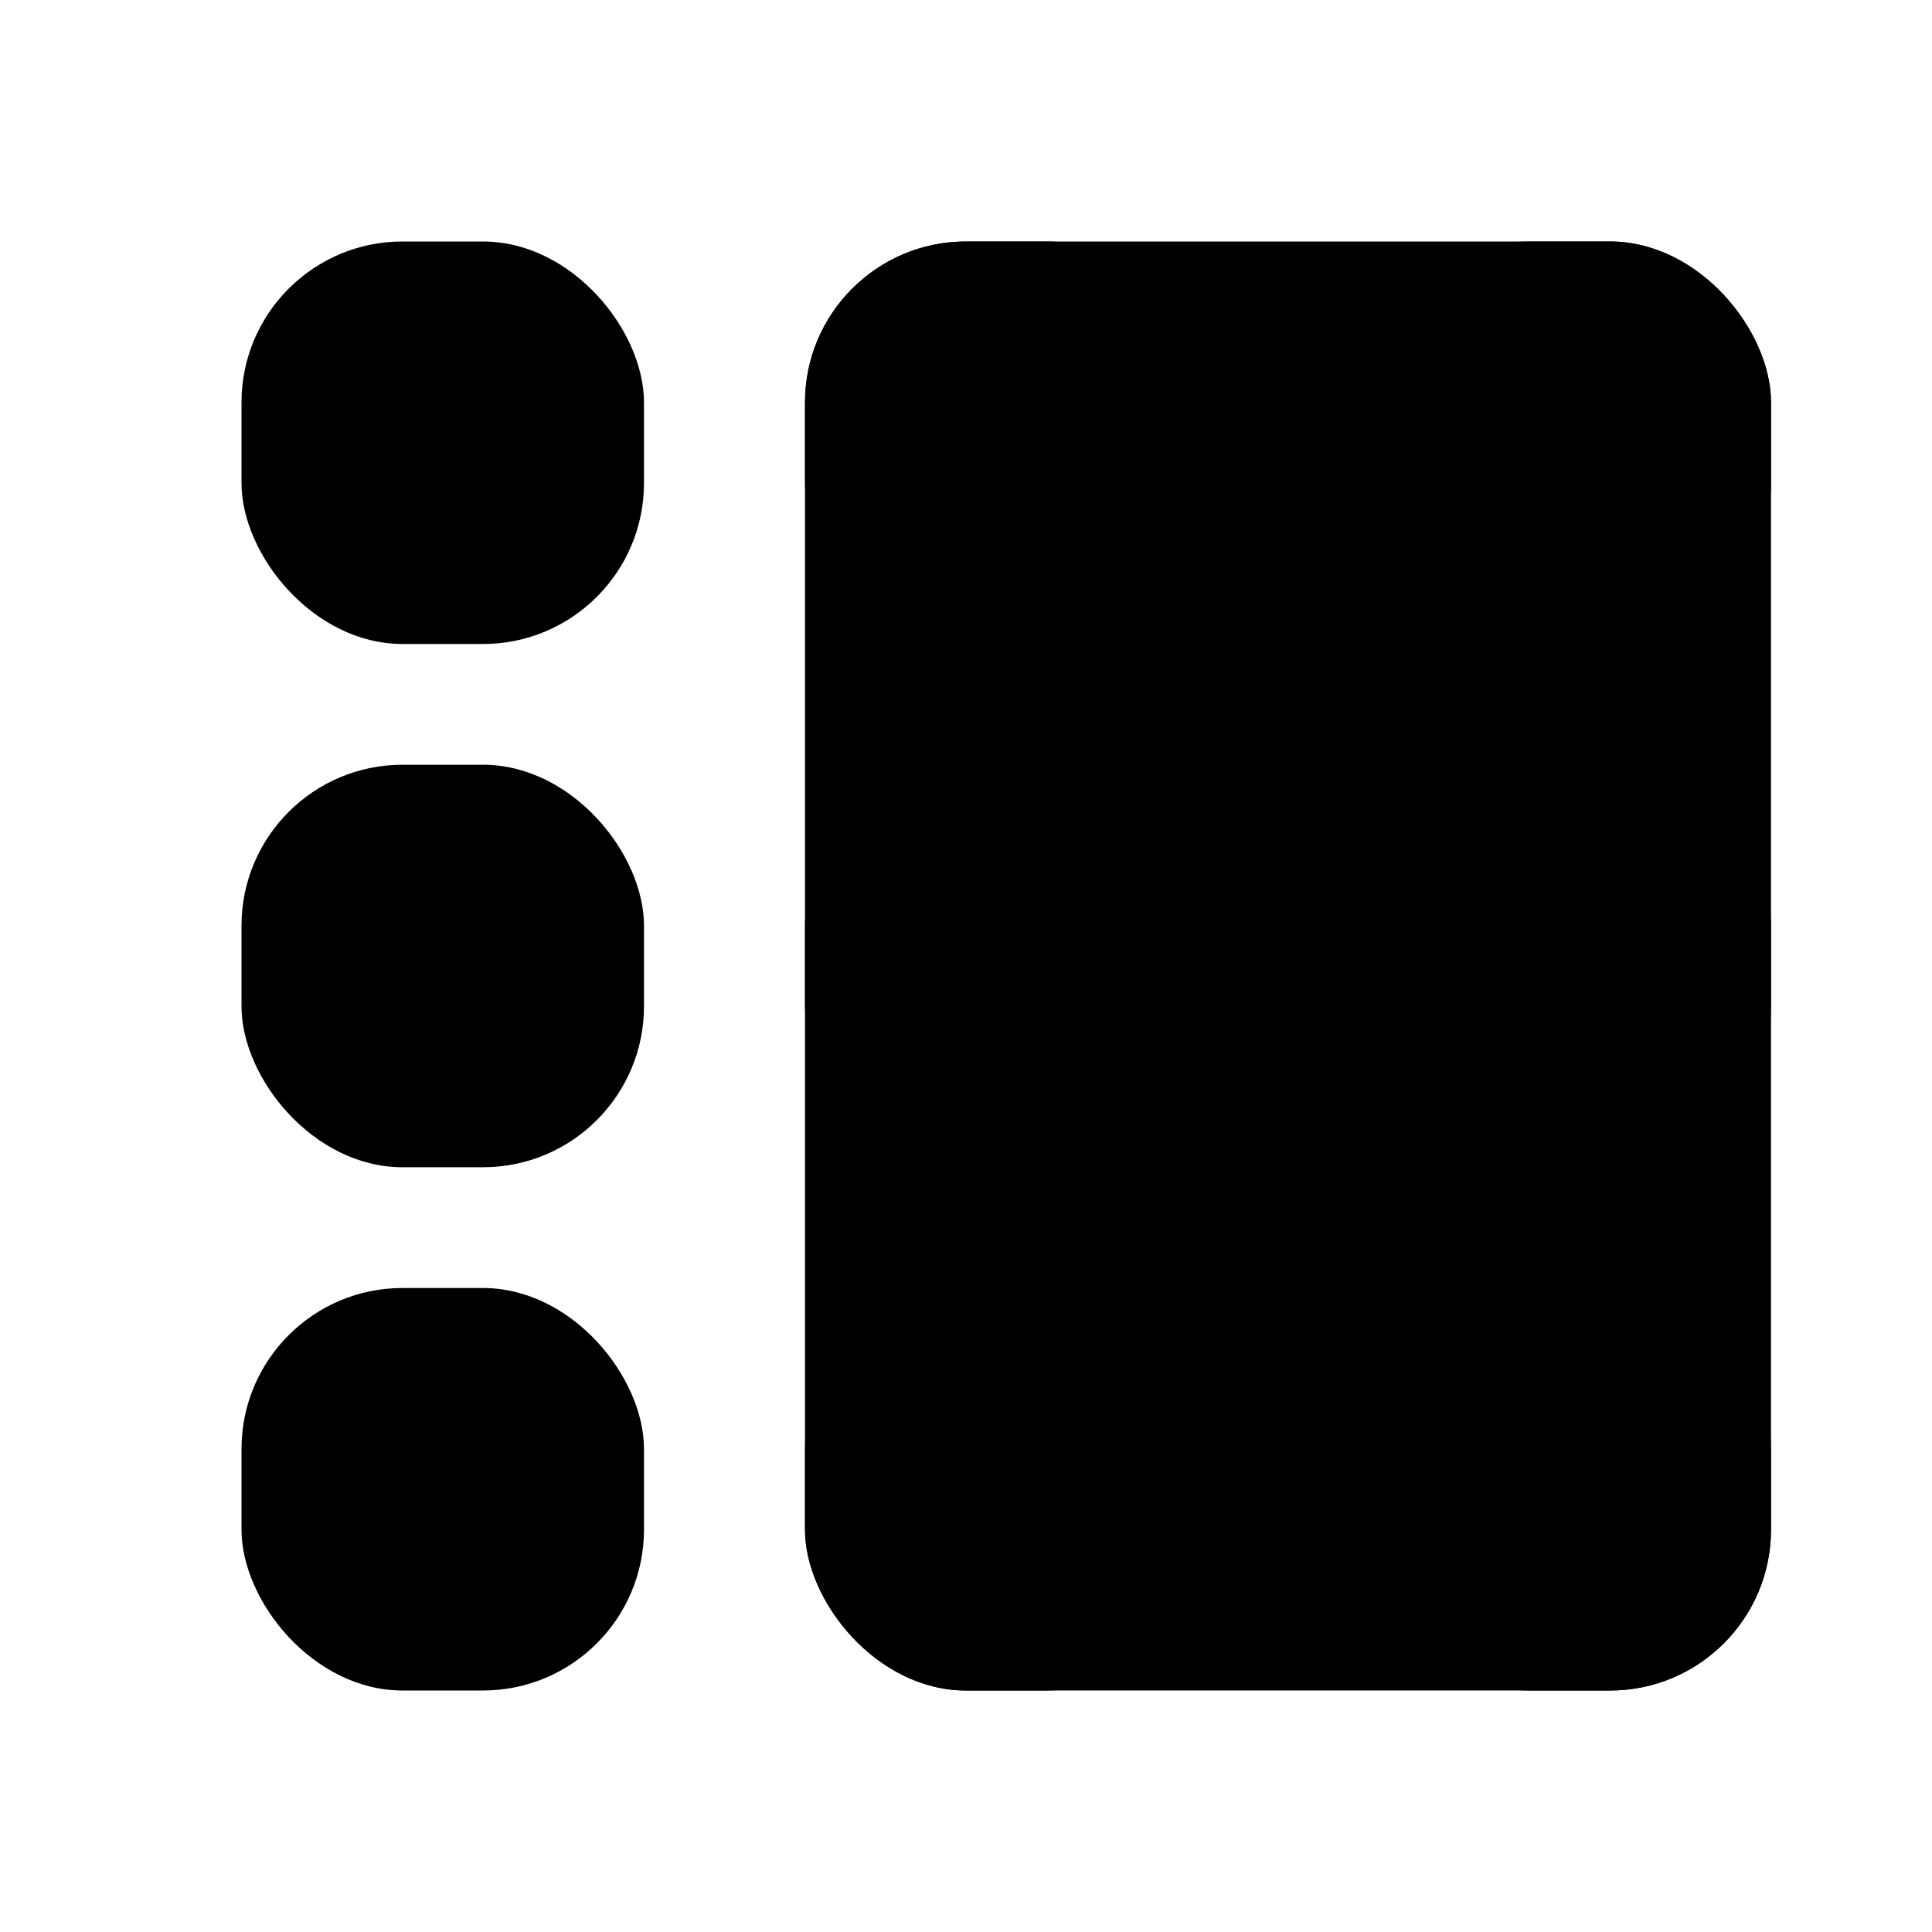 <svg xmlns="http://www.w3.org/2000/svg" viewBox="0 0 24 24">
    <rect x="3" y="3" width="5" height="5" rx="2" ry="2" />
    <rect x="3" y="9.5" width="5" height="5" rx="2" ry="2" />
    <rect x="3" y="16" width="5" height="5" rx="2" ry="2" />
    <rect x="10" y="3" width="12" height="18" rx="2" ry="2" class="hidden" />

    <rect x="10" y="3" width="5" height="5" rx="2" ry="2" />
    <rect x="10" y="9.5" width="5" height="5" rx="2" ry="2" />
    <rect x="10" y="16" width="5" height="5" rx="2" ry="2" />

    <rect x="17" y="3" width="5" height="5" rx="2" ry="2" />
    <rect x="17" y="9.5" width="5" height="5" rx="2" ry="2" />
    <rect x="17" y="16" width="5" height="5" rx="2" ry="2" />
</svg>